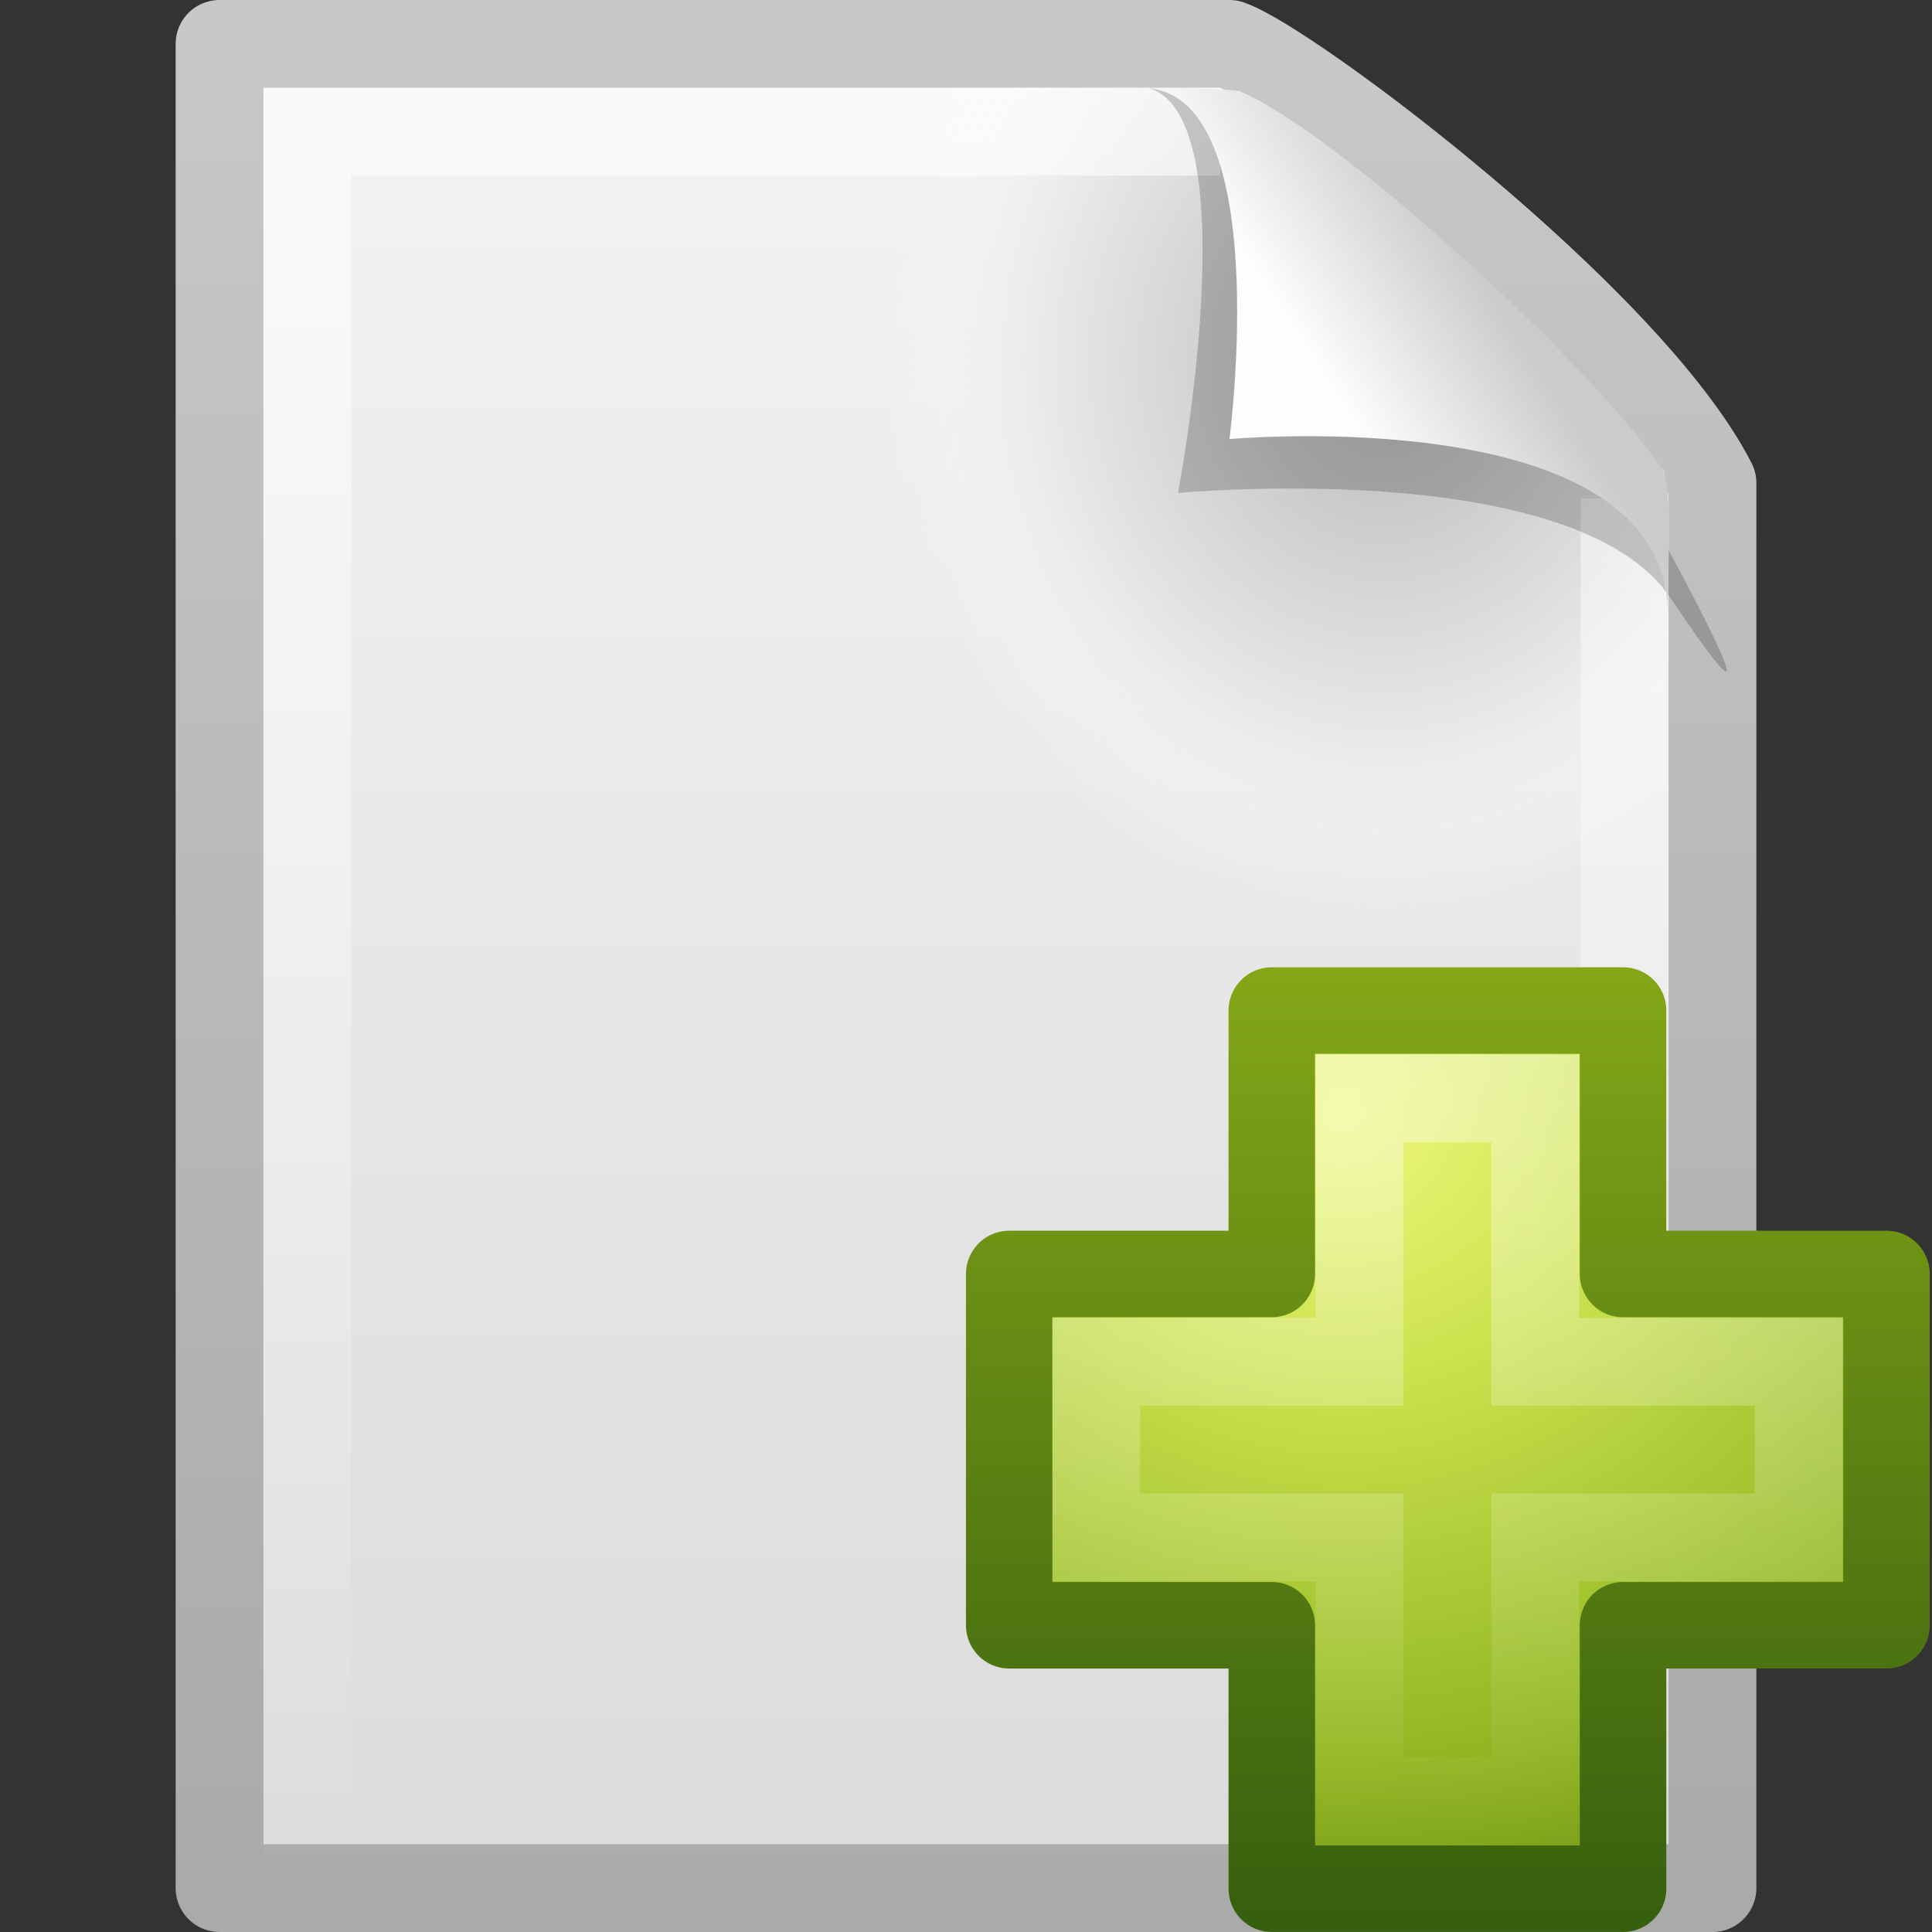 <?xml version="1.0" encoding="UTF-8" standalone="no"?>
<svg
   xmlns:dc="http://purl.org/dc/elements/1.1/"
   xmlns:cc="http://creativecommons.org/ns#"
   xmlns:rdf="http://www.w3.org/1999/02/22-rdf-syntax-ns#"
   xmlns:svg="http://www.w3.org/2000/svg"
   xmlns="http://www.w3.org/2000/svg"
   xmlns:sodipodi="http://sodipodi.sourceforge.net/DTD/sodipodi-0.dtd"
   xmlns:inkscape="http://www.inkscape.org/namespaces/inkscape"
   id="svg3386"
   width="22"
   height="22"
   version="1.0"
   sodipodi:docname="document-new.svg">
  <rect width="100%" height="100%" fill="#333333" stroke="none"/>
  <sodipodi:namedview
     pagecolor="#ffffff"
     bordercolor="#666666"
     borderopacity="1"
     objecttolerance="10"
     gridtolerance="10"
     guidetolerance="10"
     inkscape:pageopacity="0"
     inkscape:pageshadow="2"
     inkscape:window-width="640"
     inkscape:window-height="480"
     id="namedview43" />
  <defs
     id="defs3388">
    <linearGradient
       id="linearGradient2425"
       x1="32.892"
       x2="36.358"
       y1="8.059"
       y2="5.457"
       gradientTransform="matrix(.478 0 0 .552 -.628 -.076)"
       gradientUnits="userSpaceOnUse">
      <stop
         id="stop8591"
         style="stop-color:#fefefe"
         offset="0" />
      <stop
         id="stop8593"
         style="stop-color:#cbcbcb"
         offset="1" />
    </linearGradient>
    <linearGradient
       id="linearGradient2429"
       x1="24"
       x2="24"
       y1="2"
       y2="46.017"
       gradientTransform="matrix(.455 0 0 .465 .091 .337)"
       gradientUnits="userSpaceOnUse">
      <stop
         id="stop3213"
         style="stop-color:#fff"
         offset="0" />
      <stop
         id="stop3215"
         style="stop-color:#fff;stop-opacity:0"
         offset="1" />
    </linearGradient>
    <radialGradient
       id="radialGradient2432"
       cx="92.09"
       cy="102.7"
       r="139.56"
       gradientTransform="matrix(.17 0 0 -.191 .106 23.717)"
       gradientUnits="userSpaceOnUse">
      <stop
         id="stop41"
         style="stop-color:#b7b8b9"
         offset="0" />
      <stop
         id="stop47"
         style="stop-color:#ececec"
         offset=".174" />
      <stop
         id="stop49"
         style="stop-color:#fafafa;stop-opacity:0"
         offset=".239" />
      <stop
         id="stop51"
         style="stop-color:#fff;stop-opacity:0"
         offset=".301" />
      <stop
         id="stop53"
         style="stop-color:#fafafa;stop-opacity:0"
         offset=".531" />
      <stop
         id="stop55"
         style="stop-color:#ebecec;stop-opacity:0"
         offset=".845" />
      <stop
         id="stop57"
         style="stop-color:#e1e2e3;stop-opacity:0"
         offset="1" />
    </radialGradient>
    <linearGradient
       id="linearGradient2435"
       x1="25.132"
       x2="25.132"
       y1=".985"
       y2="47.013"
       gradientTransform="matrix(.486 0 0 .478 -.657 -.706)"
       gradientUnits="userSpaceOnUse">
      <stop
         id="stop3602"
         style="stop-color:#f4f4f4"
         offset="0" />
      <stop
         id="stop3604"
         style="stop-color:#dbdbdb"
         offset="1" />
    </linearGradient>
    <linearGradient
       id="linearGradient2438"
       x1="-51.786"
       x2="-51.786"
       y1="50.786"
       y2="2.906"
       gradientTransform="matrix(.392 0 0 .447 28.199 -1.239)"
       gradientUnits="userSpaceOnUse">
      <stop
         id="stop3106"
         style="stop-color:#aaa"
         offset="0" />
      <stop
         id="stop3108"
         style="stop-color:#c8c8c8"
         offset="1" />
    </linearGradient>
    <linearGradient
       id="linearGradient5530"
       x1="24.139"
       x2="24.139"
       y1="7.048"
       y2="39.268"
       gradientTransform="matrix(.282 0 0 .28 10.179 10.022)"
       gradientUnits="userSpaceOnUse">
      <stop
         id="stop3945"
         style="stop-color:#fff"
         offset="0" />
      <stop
         id="stop3947"
         style="stop-color:#fff;stop-opacity:0"
         offset="1" />
    </linearGradient>
    <radialGradient
       id="radialGradient3086"
       cx="69.448"
       cy="51.695"
       r="31"
       gradientTransform="matrix(0 .357 -.388 0 35.349 -12.114)"
       gradientUnits="userSpaceOnUse">
      <stop
         id="stop3244-5"
         style="stop-color:#eef87e"
         offset="0" />
      <stop
         id="stop3246-9"
         style="stop-color:#cde34f"
         offset=".262" />
      <stop
         id="stop3248-7"
         style="stop-color:#93b723"
         offset=".661" />
      <stop
         id="stop3250-8"
         style="stop-color:#5a7e0d"
         offset="1" />
    </radialGradient>
    <linearGradient
       id="linearGradient3088"
       x1="72.422"
       x2="72.422"
       y1="124.76"
       y2="51.244"
       gradientTransform="matrix(.148 0 0 .149 3.443 3.357)"
       gradientUnits="userSpaceOnUse">
      <stop
         id="stop2492-3"
         style="stop-color:#365f0e"
         offset="0" />
      <stop
         id="stop2494-8"
         style="stop-color:#84a718"
         offset="1" />
    </linearGradient>
  </defs>
  <path
     id="path4160"
     d="m2.5 0.5h11.5c0.683 0.237 4.541 3.128 5.5 5 0 5.729 3.9e-5 10.271 3.9e-5 16h-17v-21z"
     style="fill:url(#linearGradient2435);stroke-linejoin:round;stroke-width:1;stroke:url(#linearGradient2438)" />
  <path
     id="path4191"
     d="m3.17 22c-0.094 0-0.17-0.086-0.17-0.191v-20.598c0-0.105 0.076-0.191 0.17-0.191 3.522 0.053 7.424-0.079 10.941 0.013l4.839 4.327 0.05 16.448c3e-6 0.105-0.076 0.191-0.17 0.191h-15.66z"
     style="fill:url(#radialGradient2432)" />
  <path
     id="path2435"
     d="m18.5 5.677v15.823h-15v-20h10.394"
     style="fill:none;opacity:.6;stroke:url(#linearGradient2429)" />
  <path
     id="path3370"
     d="m13.075 1c1.156 0.329 0.339 4.614 0.339 4.614s4.515-0.428 5.608 1.195c1.489 2.212-0.068-0.635-0.173-0.822-0.756-1.34-3.866-4.547-5.045-4.941-0.088-0.029-0.284-0.046-0.728-0.046z"
     style="fill-rule:evenodd;opacity:.2" />
  <path
     id="path4474"
     d="m13 1c1.526 0 1 4 1 4s4.992-0.453 4.992 2c0-0.598 0.056-1.478-0.064-1.656-0.839-1.243-3.744-3.862-4.798-4.298-0.086-0.036-0.686-0.046-1.13-0.046z"
     style="fill-rule:evenodd;fill:url(#linearGradient2425)" />
  <path
     id="path2262"
     d="m14.482 14.507v-3h4v3h3v4h-3v3h-4v-3h-2.99v-4h2.99z"
     style="color:#000000;fill:url(#radialGradient3086);stroke-linecap:round;stroke-linejoin:round;stroke-width:.985;stroke:url(#linearGradient3088)" />
  <path
     id="path2272"
     d="m15.482 15.507v-3h2v3h3v2h-3v3h-2v-3h-3v-2h3z"
     style="fill:none;opacity:.4;stroke:url(#linearGradient5530)" />
</svg>
